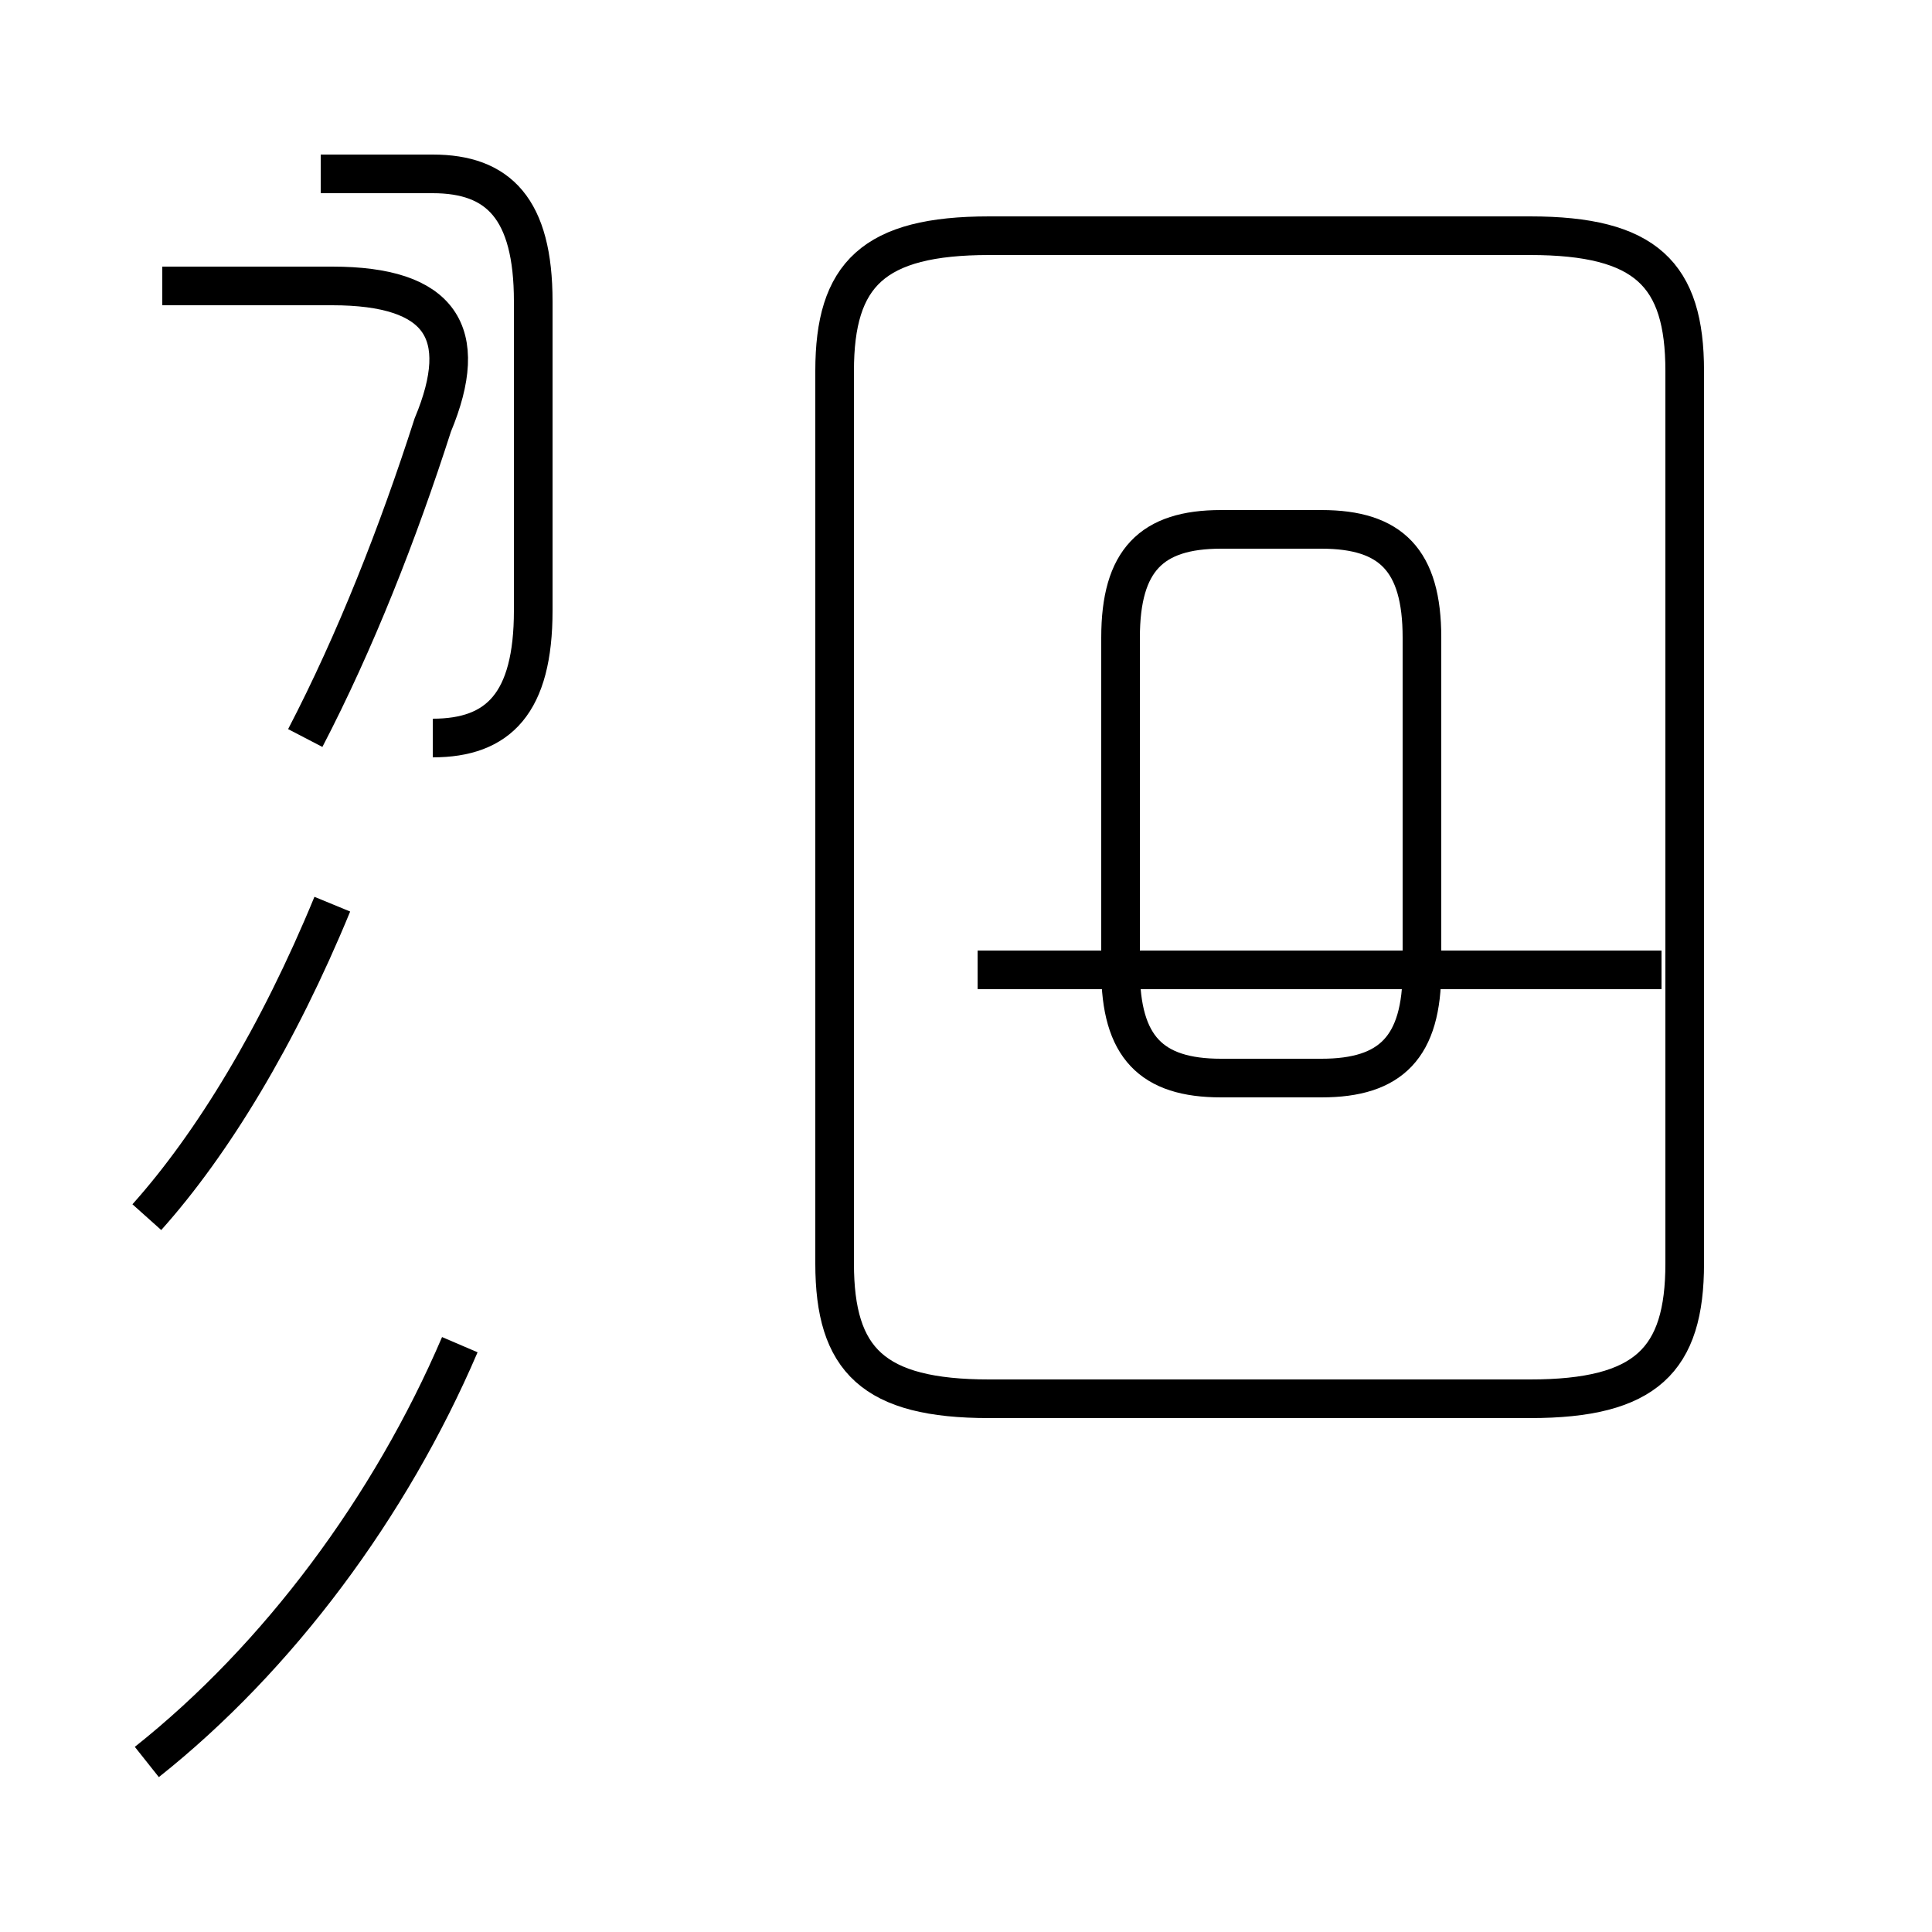 <?xml version='1.0' encoding='utf8'?>
<svg viewBox="0.0 -44.0 50.0 50.0" version="1.1" xmlns="http://www.w3.org/2000/svg">
<rect x="0.0" y="-44.0" width="50.0" height="50.0" fill="#808080" stroke="none"/>
<rect x="-1000" y="-1000" width="2000" height="2000" stroke="white" fill="white"/>
<g style="fill:none; stroke:#000000;  stroke-width:1">
<path d="M 3.8 12.5 C 5.5 14.4 7.2 17.2 8.6 20.6 M 3.8 -1.6 C 7.2 1.1 10.1 5.0 11.9 9.2 M 7.9 24.9 C 9.2 27.4 10.3 30.2 11.2 33.0 C 12.2 35.4 11.4 36.6 8.6 36.6 L 4.2 36.6 M 11.2 24.9 C 12.9 24.9 13.8 25.8 13.8 28.2 L 13.8 36.2 C 13.8 38.6 12.9 39.5 11.2 39.5 L 8.3 39.5 M 25.6 7.8 L 39.6 7.8 C 42.6 7.8 43.6 8.8 43.6 11.3 L 43.6 34.4 C 43.6 36.9 42.6 37.9 39.6 37.9 L 25.6 37.9 C 22.6 37.9 21.6 36.9 21.6 34.4 L 21.6 11.3 C 21.6 8.8 22.6 7.8 25.6 7.8 Z M 43.0 18.9 L 25.3 18.9 M 31.6 16.1 L 34.2 16.1 C 36.0 16.1 36.8 16.9 36.8 18.9 L 36.8 27.5 C 36.8 29.5 36.0 30.3 34.2 30.3 L 31.6 30.3 C 29.8 30.3 29.0 29.5 29.0 27.5 L 29.0 18.9 C 29.0 16.9 29.8 16.1 31.6 16.1 Z" transform="scale(1, -1)" />
</g>
</svg>